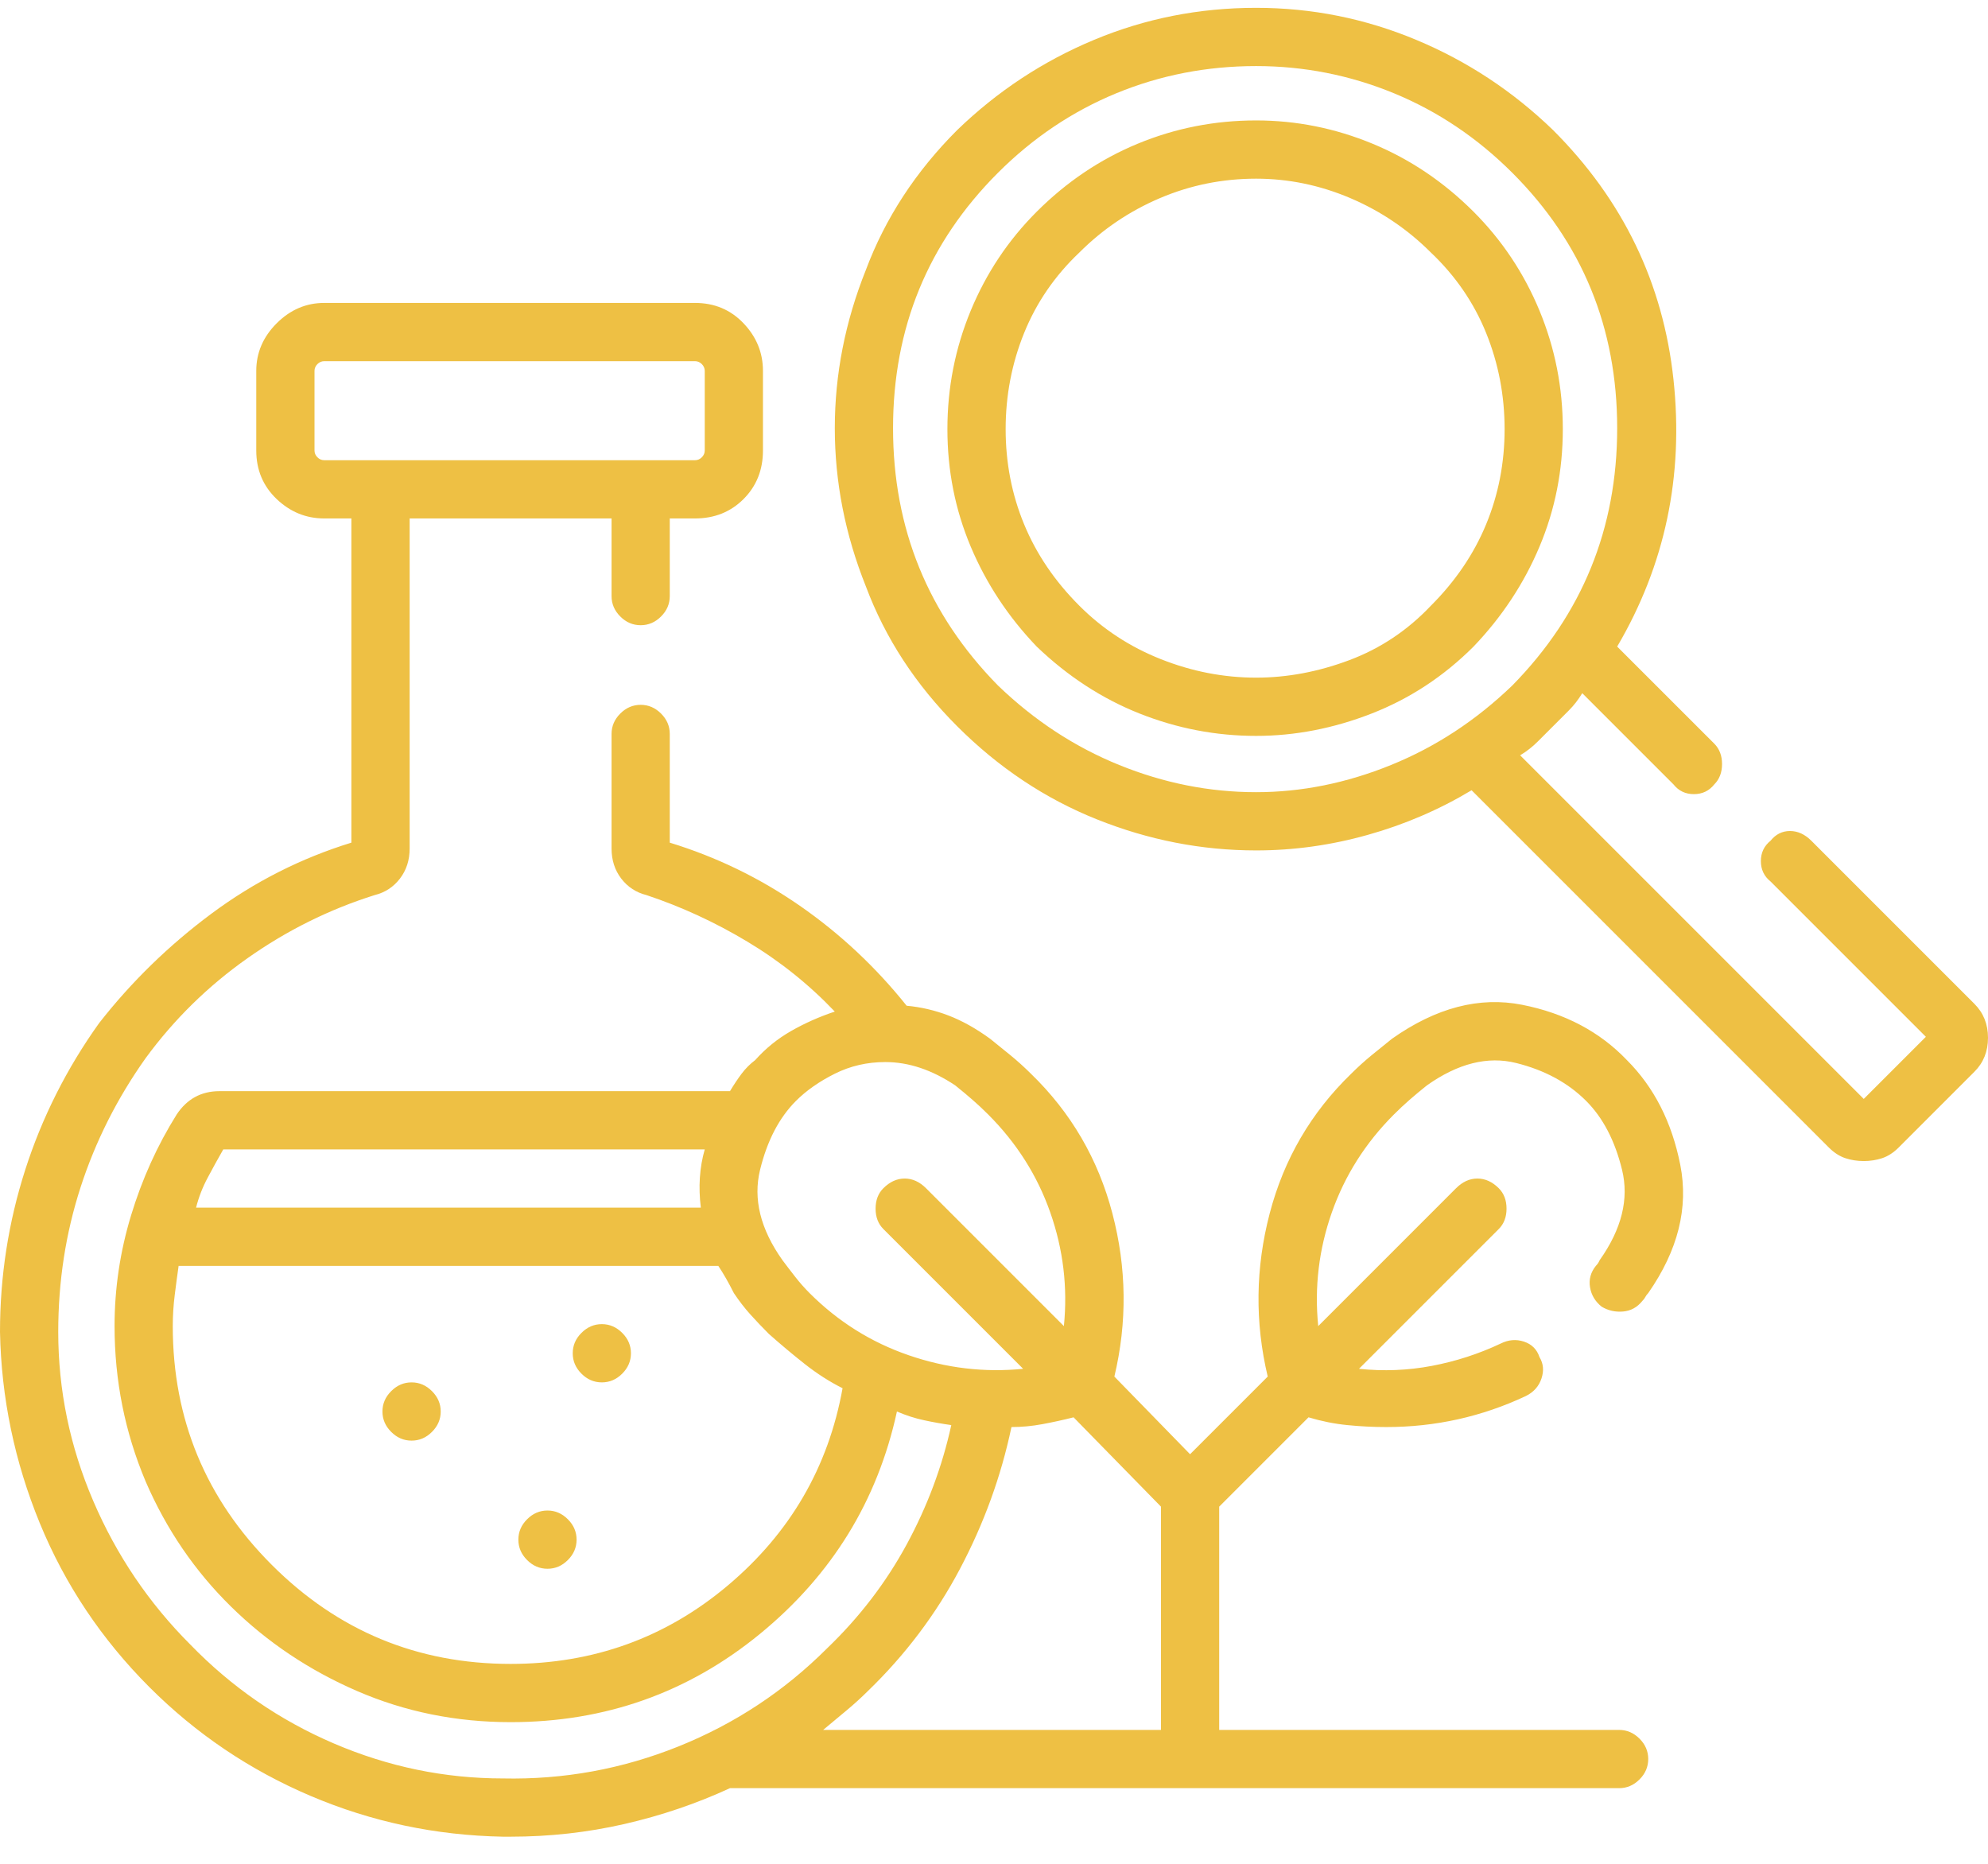 <svg width="64" height="60" viewBox="0 0 64 60" fill="none" xmlns="http://www.w3.org/2000/svg">
<path d="M63.562 32.315L58.312 27.065C58.104 26.857 57.875 26.752 57.625 26.752C57.375 26.752 57.167 26.857 57 27.065C56.792 27.232 56.688 27.45 56.688 27.721C56.688 27.992 56.792 28.211 57 28.377L62 33.377L60 35.377L48.938 24.315C49.146 24.19 49.333 24.044 49.5 23.877C49.667 23.711 49.833 23.544 50 23.377C50.167 23.211 50.333 23.044 50.5 22.877C50.667 22.711 50.812 22.523 50.938 22.315L53.875 25.252C54.042 25.461 54.26 25.565 54.531 25.565C54.802 25.565 55.021 25.461 55.188 25.252C55.354 25.086 55.438 24.867 55.438 24.596C55.438 24.325 55.354 24.107 55.188 23.94L52.062 20.815C53.604 18.19 54.208 15.325 53.875 12.221C53.542 9.117 52.25 6.44 50 4.19C48.708 2.94 47.24 1.971 45.594 1.284C43.948 0.596 42.229 0.252 40.438 0.252C38.604 0.252 36.865 0.596 35.219 1.284C33.573 1.971 32.104 2.94 30.812 4.19C29.479 5.523 28.5 7.023 27.875 8.69C27.208 10.357 26.875 12.055 26.875 13.784C26.875 15.513 27.208 17.211 27.875 18.877C28.5 20.544 29.479 22.044 30.812 23.377C32.146 24.711 33.646 25.711 35.312 26.377C36.979 27.044 38.688 27.377 40.438 27.377C41.646 27.377 42.844 27.211 44.031 26.877C45.219 26.544 46.333 26.065 47.375 25.44L58.875 36.94C59.042 37.107 59.219 37.221 59.406 37.284C59.594 37.346 59.792 37.377 60 37.377C60.208 37.377 60.406 37.346 60.594 37.284C60.781 37.221 60.958 37.107 61.125 36.94L63.562 34.502C63.854 34.211 64 33.846 64 33.409C64 32.971 63.854 32.607 63.562 32.315ZM40.438 25.502C38.938 25.502 37.469 25.211 36.031 24.627C34.594 24.044 33.292 23.19 32.125 22.065C29.875 19.773 28.75 17.013 28.75 13.784C28.75 10.555 29.875 7.815 32.125 5.565C33.25 4.44 34.521 3.586 35.938 3.002C37.354 2.419 38.854 2.127 40.438 2.127C41.979 2.127 43.458 2.419 44.875 3.002C46.292 3.586 47.562 4.44 48.688 5.565C50.938 7.815 52.062 10.555 52.062 13.784C52.062 17.013 50.938 19.773 48.688 22.065C47.521 23.19 46.219 24.044 44.781 24.627C43.344 25.211 41.896 25.502 40.438 25.502ZM47.438 6.815C46.479 5.857 45.396 5.127 44.188 4.627C42.979 4.127 41.729 3.877 40.438 3.877C39.104 3.877 37.833 4.127 36.625 4.627C35.417 5.127 34.333 5.857 33.375 6.815C32.458 7.732 31.75 8.794 31.25 10.002C30.75 11.211 30.5 12.482 30.5 13.815C30.5 15.148 30.75 16.409 31.25 17.596C31.75 18.784 32.458 19.857 33.375 20.815C34.375 21.773 35.479 22.492 36.688 22.971C37.896 23.45 39.146 23.69 40.438 23.69C41.688 23.69 42.927 23.45 44.156 22.971C45.385 22.492 46.479 21.773 47.438 20.815C48.354 19.857 49.062 18.784 49.562 17.596C50.062 16.409 50.312 15.148 50.312 13.815C50.312 12.482 50.062 11.211 49.562 10.002C49.062 8.794 48.354 7.732 47.438 6.815ZM46.062 19.502C45.312 20.294 44.438 20.877 43.438 21.252C42.438 21.627 41.438 21.815 40.438 21.815C39.396 21.815 38.375 21.617 37.375 21.221C36.375 20.825 35.5 20.252 34.75 19.502C33.958 18.711 33.365 17.836 32.969 16.877C32.573 15.919 32.375 14.898 32.375 13.815C32.375 12.732 32.573 11.7 32.969 10.721C33.365 9.742 33.958 8.877 34.75 8.127C35.5 7.377 36.365 6.794 37.344 6.377C38.323 5.961 39.354 5.752 40.438 5.752C41.479 5.752 42.49 5.961 43.469 6.377C44.448 6.794 45.312 7.377 46.062 8.127C46.854 8.877 47.448 9.742 47.844 10.721C48.24 11.7 48.438 12.732 48.438 13.815C48.438 14.898 48.24 15.919 47.844 16.877C47.448 17.836 46.854 18.711 46.062 19.502ZM51.375 40.752C51.208 40.961 51.146 41.19 51.188 41.44C51.229 41.69 51.354 41.898 51.562 42.065C51.771 42.19 52 42.242 52.25 42.221C52.5 42.2 52.708 42.086 52.875 41.877C52.917 41.836 52.948 41.794 52.969 41.752C52.99 41.711 53.021 41.669 53.062 41.627C54.021 40.252 54.365 38.877 54.094 37.502C53.823 36.127 53.25 35.002 52.375 34.127C51.5 33.211 50.375 32.617 49 32.346C47.625 32.075 46.229 32.44 44.812 33.44C44.604 33.607 44.385 33.784 44.156 33.971C43.927 34.159 43.708 34.357 43.5 34.565C42.208 35.815 41.333 37.315 40.875 39.065C40.417 40.815 40.396 42.565 40.812 44.315L38.312 46.815L35.875 44.315C36.292 42.565 36.271 40.815 35.812 39.065C35.354 37.315 34.479 35.815 33.188 34.565C32.979 34.357 32.76 34.159 32.531 33.971C32.302 33.784 32.083 33.607 31.875 33.44C31.417 33.107 30.969 32.857 30.531 32.69C30.094 32.523 29.646 32.419 29.188 32.377C28.188 31.127 27.042 30.055 25.75 29.159C24.458 28.263 23.062 27.586 21.562 27.127V23.627C21.562 23.377 21.469 23.159 21.281 22.971C21.094 22.784 20.875 22.69 20.625 22.69C20.375 22.69 20.156 22.784 19.969 22.971C19.781 23.159 19.688 23.377 19.688 23.627V27.315C19.688 27.69 19.792 28.013 20 28.284C20.208 28.555 20.479 28.732 20.812 28.815C21.938 29.19 23.021 29.69 24.062 30.315C25.104 30.94 26.042 31.69 26.875 32.565C26.375 32.732 25.906 32.94 25.469 33.19C25.031 33.44 24.646 33.752 24.312 34.127C24.146 34.252 24 34.398 23.875 34.565C23.75 34.732 23.625 34.919 23.5 35.127H7.062C6.771 35.127 6.51 35.19 6.281 35.315C6.052 35.44 5.854 35.627 5.688 35.877C5.062 36.877 4.573 37.961 4.219 39.127C3.865 40.294 3.688 41.482 3.688 42.69C3.688 44.44 4.021 46.107 4.688 47.69C5.354 49.232 6.271 50.575 7.438 51.721C8.604 52.867 9.958 53.773 11.5 54.44C13.042 55.107 14.688 55.44 16.438 55.44C19.479 55.44 22.156 54.492 24.469 52.596C26.781 50.7 28.25 48.315 28.875 45.44C29.167 45.565 29.458 45.659 29.75 45.721C30.042 45.784 30.333 45.836 30.625 45.877C30.333 47.211 29.854 48.492 29.188 49.721C28.521 50.95 27.667 52.065 26.625 53.065C25.25 54.44 23.656 55.492 21.844 56.221C20.031 56.95 18.146 57.294 16.188 57.252C14.312 57.252 12.5 56.877 10.75 56.127C9 55.377 7.458 54.315 6.125 52.94C4.792 51.607 3.75 50.065 3 48.315C2.25 46.565 1.875 44.752 1.875 42.877C1.875 41.252 2.115 39.7 2.594 38.221C3.073 36.742 3.771 35.357 4.688 34.065C5.604 32.815 6.698 31.742 7.969 30.846C9.24 29.95 10.604 29.273 12.062 28.815C12.396 28.732 12.667 28.555 12.875 28.284C13.083 28.013 13.188 27.69 13.188 27.315V16.69H19.688V19.19C19.688 19.44 19.781 19.659 19.969 19.846C20.156 20.034 20.375 20.127 20.625 20.127C20.875 20.127 21.094 20.034 21.281 19.846C21.469 19.659 21.562 19.44 21.562 19.19V16.69H22.375C23 16.69 23.521 16.482 23.938 16.065C24.354 15.648 24.562 15.127 24.562 14.502V11.94C24.562 11.357 24.354 10.846 23.938 10.409C23.521 9.971 23 9.752 22.375 9.752H10.438C9.854 9.752 9.344 9.971 8.906 10.409C8.469 10.846 8.25 11.357 8.25 11.94V14.502C8.25 15.127 8.469 15.648 8.906 16.065C9.344 16.482 9.854 16.69 10.438 16.69H11.312V27.127C9.688 27.627 8.188 28.388 6.812 29.409C5.438 30.43 4.229 31.607 3.188 32.94C2.146 34.398 1.354 35.971 0.812 37.659C0.271 39.346 0 41.086 0 42.877C0.042 45.002 0.469 47.054 1.281 49.034C2.094 51.013 3.271 52.773 4.812 54.315C6.312 55.815 8.042 56.982 10 57.815C11.958 58.648 14.021 59.086 16.188 59.127C16.229 59.127 16.271 59.127 16.312 59.127C16.354 59.127 16.396 59.127 16.438 59.127C17.688 59.127 18.906 58.992 20.094 58.721C21.281 58.45 22.417 58.065 23.5 57.565H52.125C52.375 57.565 52.594 57.471 52.781 57.284C52.969 57.096 53.062 56.877 53.062 56.627C53.062 56.377 52.969 56.159 52.781 55.971C52.594 55.784 52.375 55.69 52.125 55.69H39.25V48.502L42.125 45.627C42.542 45.752 42.958 45.836 43.375 45.877C43.792 45.919 44.208 45.94 44.625 45.94C45.417 45.94 46.188 45.857 46.938 45.69C47.688 45.523 48.417 45.273 49.125 44.94C49.375 44.815 49.542 44.627 49.625 44.377C49.708 44.127 49.688 43.898 49.562 43.69C49.479 43.44 49.312 43.273 49.062 43.19C48.812 43.107 48.562 43.127 48.312 43.252C47.604 43.586 46.865 43.825 46.094 43.971C45.323 44.117 44.542 44.148 43.75 44.065L48.25 39.565C48.417 39.398 48.5 39.179 48.5 38.909C48.5 38.638 48.417 38.419 48.25 38.252C48.042 38.044 47.812 37.94 47.562 37.94C47.312 37.94 47.083 38.044 46.875 38.252L42.438 42.69C42.312 41.44 42.458 40.221 42.875 39.034C43.292 37.846 43.958 36.794 44.875 35.877C45.042 35.711 45.208 35.554 45.375 35.409C45.542 35.263 45.729 35.107 45.938 34.94C46.938 34.232 47.896 33.992 48.812 34.221C49.729 34.45 50.479 34.857 51.062 35.44C51.604 35.982 51.99 36.721 52.219 37.659C52.448 38.596 52.208 39.565 51.5 40.565C51.5 40.565 51.49 40.586 51.469 40.627C51.448 40.669 51.417 40.711 51.375 40.752ZM10.438 14.815C10.354 14.815 10.281 14.784 10.219 14.721C10.156 14.659 10.125 14.586 10.125 14.502V11.94C10.125 11.857 10.156 11.784 10.219 11.721C10.281 11.659 10.354 11.627 10.438 11.627H22.375C22.458 11.627 22.531 11.659 22.594 11.721C22.656 11.784 22.688 11.857 22.688 11.94V14.502C22.688 14.586 22.656 14.659 22.594 14.721C22.531 14.784 22.458 14.815 22.375 14.815H10.438ZM7.188 37.002H22.688C22.604 37.294 22.552 37.596 22.531 37.909C22.51 38.221 22.521 38.544 22.562 38.877H6.312C6.396 38.544 6.521 38.221 6.688 37.909C6.854 37.596 7.021 37.294 7.188 37.002ZM16.438 53.565C13.438 53.565 10.875 52.502 8.75 50.377C6.625 48.252 5.562 45.69 5.562 42.69C5.562 42.357 5.583 42.023 5.625 41.69C5.667 41.357 5.708 41.044 5.75 40.752H23.125C23.208 40.877 23.292 41.013 23.375 41.159C23.458 41.304 23.542 41.461 23.625 41.627C23.792 41.877 23.969 42.107 24.156 42.315C24.344 42.523 24.542 42.732 24.75 42.94C25.125 43.273 25.51 43.596 25.906 43.909C26.302 44.221 26.708 44.482 27.125 44.69C26.667 47.232 25.438 49.346 23.438 51.034C21.438 52.721 19.104 53.565 16.438 53.565ZM26.062 41.627C25.896 41.461 25.74 41.284 25.594 41.096C25.448 40.909 25.312 40.732 25.188 40.565C24.479 39.565 24.24 38.596 24.469 37.659C24.698 36.721 25.083 35.982 25.625 35.44C25.958 35.107 26.375 34.815 26.875 34.565C27.375 34.315 27.917 34.19 28.5 34.19C28.875 34.19 29.25 34.252 29.625 34.377C30 34.502 30.375 34.69 30.75 34.94C30.958 35.107 31.146 35.263 31.312 35.409C31.479 35.554 31.646 35.711 31.812 35.877C32.729 36.794 33.396 37.846 33.812 39.034C34.229 40.221 34.375 41.44 34.25 42.69L29.812 38.252C29.604 38.044 29.375 37.94 29.125 37.94C28.875 37.94 28.646 38.044 28.438 38.252C28.271 38.419 28.188 38.638 28.188 38.909C28.188 39.179 28.271 39.398 28.438 39.565L32.938 44.065C31.688 44.19 30.458 44.044 29.25 43.627C28.042 43.211 26.979 42.544 26.062 41.627ZM37.375 55.69H26.5C26.75 55.482 27 55.273 27.25 55.065C27.5 54.857 27.729 54.648 27.938 54.44C29.146 53.273 30.135 51.961 30.906 50.502C31.677 49.044 32.229 47.523 32.562 45.94C32.896 45.94 33.229 45.909 33.562 45.846C33.896 45.784 34.229 45.711 34.562 45.627L37.375 48.502V55.69ZM14.188 45.44C14.188 45.69 14.094 45.909 13.906 46.096C13.719 46.284 13.5 46.377 13.25 46.377C13 46.377 12.781 46.284 12.594 46.096C12.406 45.909 12.312 45.69 12.312 45.44C12.312 45.19 12.406 44.971 12.594 44.784C12.781 44.596 13 44.502 13.25 44.502C13.5 44.502 13.719 44.596 13.906 44.784C14.094 44.971 14.188 45.19 14.188 45.44ZM18.562 49.565C18.562 49.815 18.469 50.034 18.281 50.221C18.094 50.409 17.875 50.502 17.625 50.502C17.375 50.502 17.156 50.409 16.969 50.221C16.781 50.034 16.688 49.815 16.688 49.565C16.688 49.315 16.781 49.096 16.969 48.909C17.156 48.721 17.375 48.627 17.625 48.627C17.875 48.627 18.094 48.721 18.281 48.909C18.469 49.096 18.562 49.315 18.562 49.565ZM20.312 43.565C20.312 43.815 20.219 44.034 20.031 44.221C19.844 44.409 19.625 44.502 19.375 44.502C19.125 44.502 18.906 44.409 18.719 44.221C18.531 44.034 18.438 43.815 18.438 43.565C18.438 43.315 18.531 43.096 18.719 42.909C18.906 42.721 19.125 42.627 19.375 42.627C19.625 42.627 19.844 42.721 20.031 42.909C20.219 43.096 20.312 43.315 20.312 43.565Z" fill="#EEC044"/>
</svg>
